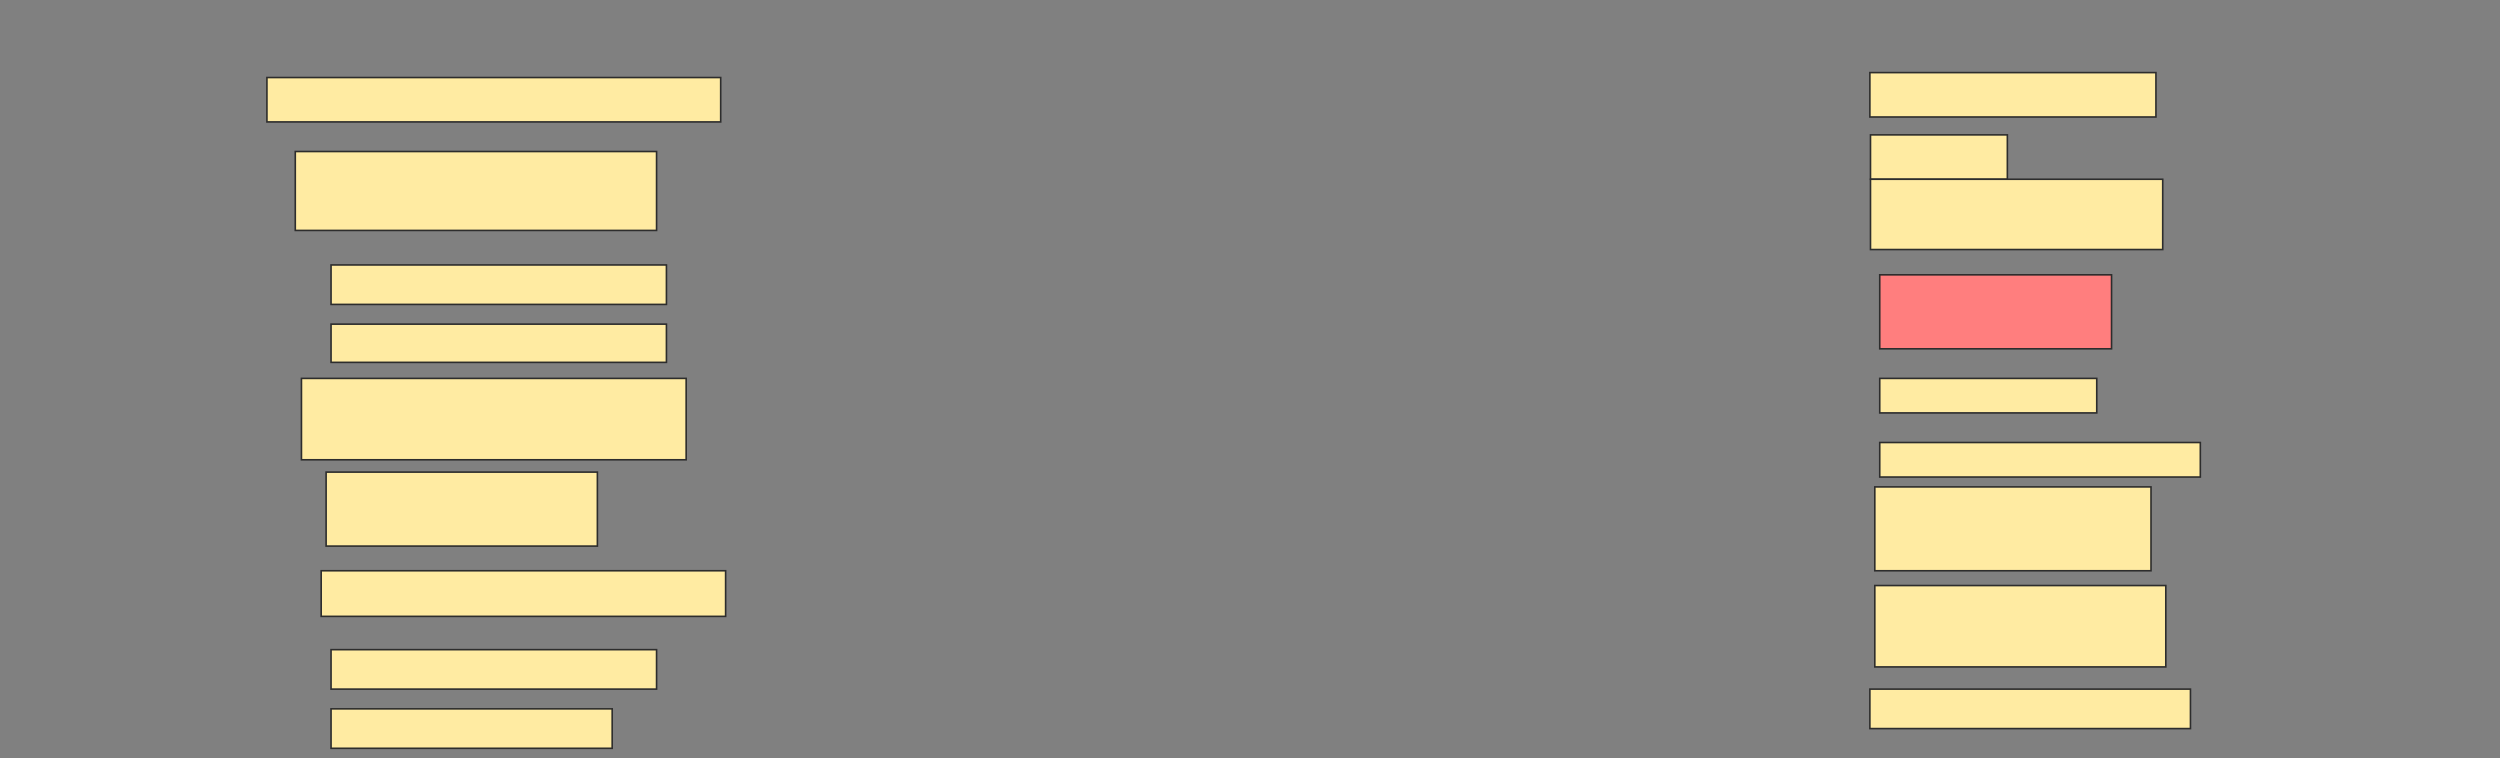 <svg height="466" width="1536" xmlns="http://www.w3.org/2000/svg">
 <rect width="100%" height="100%" fill="#808080" stroke="none"/>
 <!-- Created with Image Occlusion Enhanced -->
 <g>
  <title>Labels</title>
 </g>
 <g>
  <title>Masks</title>
  <rect fill="#FFEBA2" height="27.273" id="8e74b6712e0a4469aeb1d4a91071a0c7-ao-1" stroke="#2D2D2D" width="278.788" x="164" y="47.636"/>
  <rect fill="#FFEBA2" height="48.485" id="8e74b6712e0a4469aeb1d4a91071a0c7-ao-2" stroke="#2D2D2D" width="221.97" x="181.424" y="93.091"/>
  <rect fill="#FFEBA2" height="24.242" id="8e74b6712e0a4469aeb1d4a91071a0c7-ao-3" stroke="#2D2D2D" width="206.061" x="203.394" y="162.788"/>
  <rect fill="#FFEBA2" height="23.485" id="8e74b6712e0a4469aeb1d4a91071a0c7-ao-4" stroke="#2D2D2D" stroke-dasharray="null" stroke-linecap="null" stroke-linejoin="null" width="206.061" x="203.394" y="199.152"/>
  <rect fill="#FFEBA2" height="50" id="8e74b6712e0a4469aeb1d4a91071a0c7-ao-5" stroke="#2D2D2D" stroke-dasharray="null" stroke-linecap="null" stroke-linejoin="null" width="236.364" x="185.212" y="232.485"/>
  <rect fill="#FFEBA2" height="45.455" id="8e74b6712e0a4469aeb1d4a91071a0c7-ao-6" stroke="#2D2D2D" stroke-dasharray="null" stroke-linecap="null" stroke-linejoin="null" width="166.667" x="200.364" y="290.061"/>
  <rect fill="#FFEBA2" height="28.03" id="8e74b6712e0a4469aeb1d4a91071a0c7-ao-7" stroke="#2D2D2D" stroke-dasharray="null" stroke-linecap="null" stroke-linejoin="null" width="248.485" x="197.333" y="350.667"/>
  <rect fill="#FFEBA2" height="24.242" id="8e74b6712e0a4469aeb1d4a91071a0c7-ao-8" stroke="#2D2D2D" stroke-dasharray="null" stroke-linecap="null" stroke-linejoin="null" width="200" x="203.394" y="399.152"/>
  <rect fill="#FFEBA2" height="24.242" id="8e74b6712e0a4469aeb1d4a91071a0c7-ao-9" stroke="#2D2D2D" stroke-dasharray="null" stroke-linecap="null" stroke-linejoin="null" width="172.727" x="203.394" y="435.515"/>
  <rect fill="#FFEBA2" height="27.273" id="8e74b6712e0a4469aeb1d4a91071a0c7-ao-10" stroke="#2D2D2D" stroke-dasharray="null" stroke-linecap="null" stroke-linejoin="null" width="175.758" x="1148.848" y="44.606"/>
  <rect class="qshape" fill="#FF7E7E" height="45.455" id="8e74b6712e0a4469aeb1d4a91071a0c7-ao-12" stroke="#2D2D2D" stroke-dasharray="null" stroke-linecap="null" stroke-linejoin="null" width="142.424" x="1154.909" y="168.848"/>
  <rect fill="#FFEBA2" height="21.212" id="8e74b6712e0a4469aeb1d4a91071a0c7-ao-13" stroke="#2D2D2D" stroke-dasharray="null" stroke-linecap="null" stroke-linejoin="null" width="133.333" x="1154.909" y="232.485"/>
  <rect fill="#FFEBA2" height="21.212" id="8e74b6712e0a4469aeb1d4a91071a0c7-ao-14" stroke="#2D2D2D" stroke-dasharray="null" stroke-linecap="null" stroke-linejoin="null" width="196.97" x="1154.909" y="271.879"/>
  <rect fill="#FFEBA2" height="51.515" id="8e74b6712e0a4469aeb1d4a91071a0c7-ao-15" stroke="#2D2D2D" stroke-dasharray="null" stroke-linecap="null" stroke-linejoin="null" width="169.697" x="1151.879" y="299.152"/>
  <rect fill="#FFEBA2" height="50" id="8e74b6712e0a4469aeb1d4a91071a0c7-ao-16" stroke="#2D2D2D" stroke-dasharray="null" stroke-linecap="null" stroke-linejoin="null" width="178.788" x="1151.879" y="359.758"/>
  <rect fill="#FFEBA2" height="24.242" id="8e74b6712e0a4469aeb1d4a91071a0c7-ao-17" stroke="#2D2D2D" stroke-dasharray="null" stroke-linecap="null" stroke-linejoin="null" width="196.97" x="1148.848" y="423.394"/>
  <g id="8e74b6712e0a4469aeb1d4a91071a0c7-ao-11">
   <rect fill="#FFEBA2" height="27.273" stroke="#2D2D2D" stroke-dasharray="null" stroke-linecap="null" stroke-linejoin="null" width="84.091" x="1149.227" y="82.864"/>
   <rect fill="#FFEBA2" height="43.182" stroke="#2D2D2D" stroke-dasharray="null" stroke-linecap="null" stroke-linejoin="null" width="179.545" x="1149.227" y="110.136"/>
  </g>
 </g>
</svg>